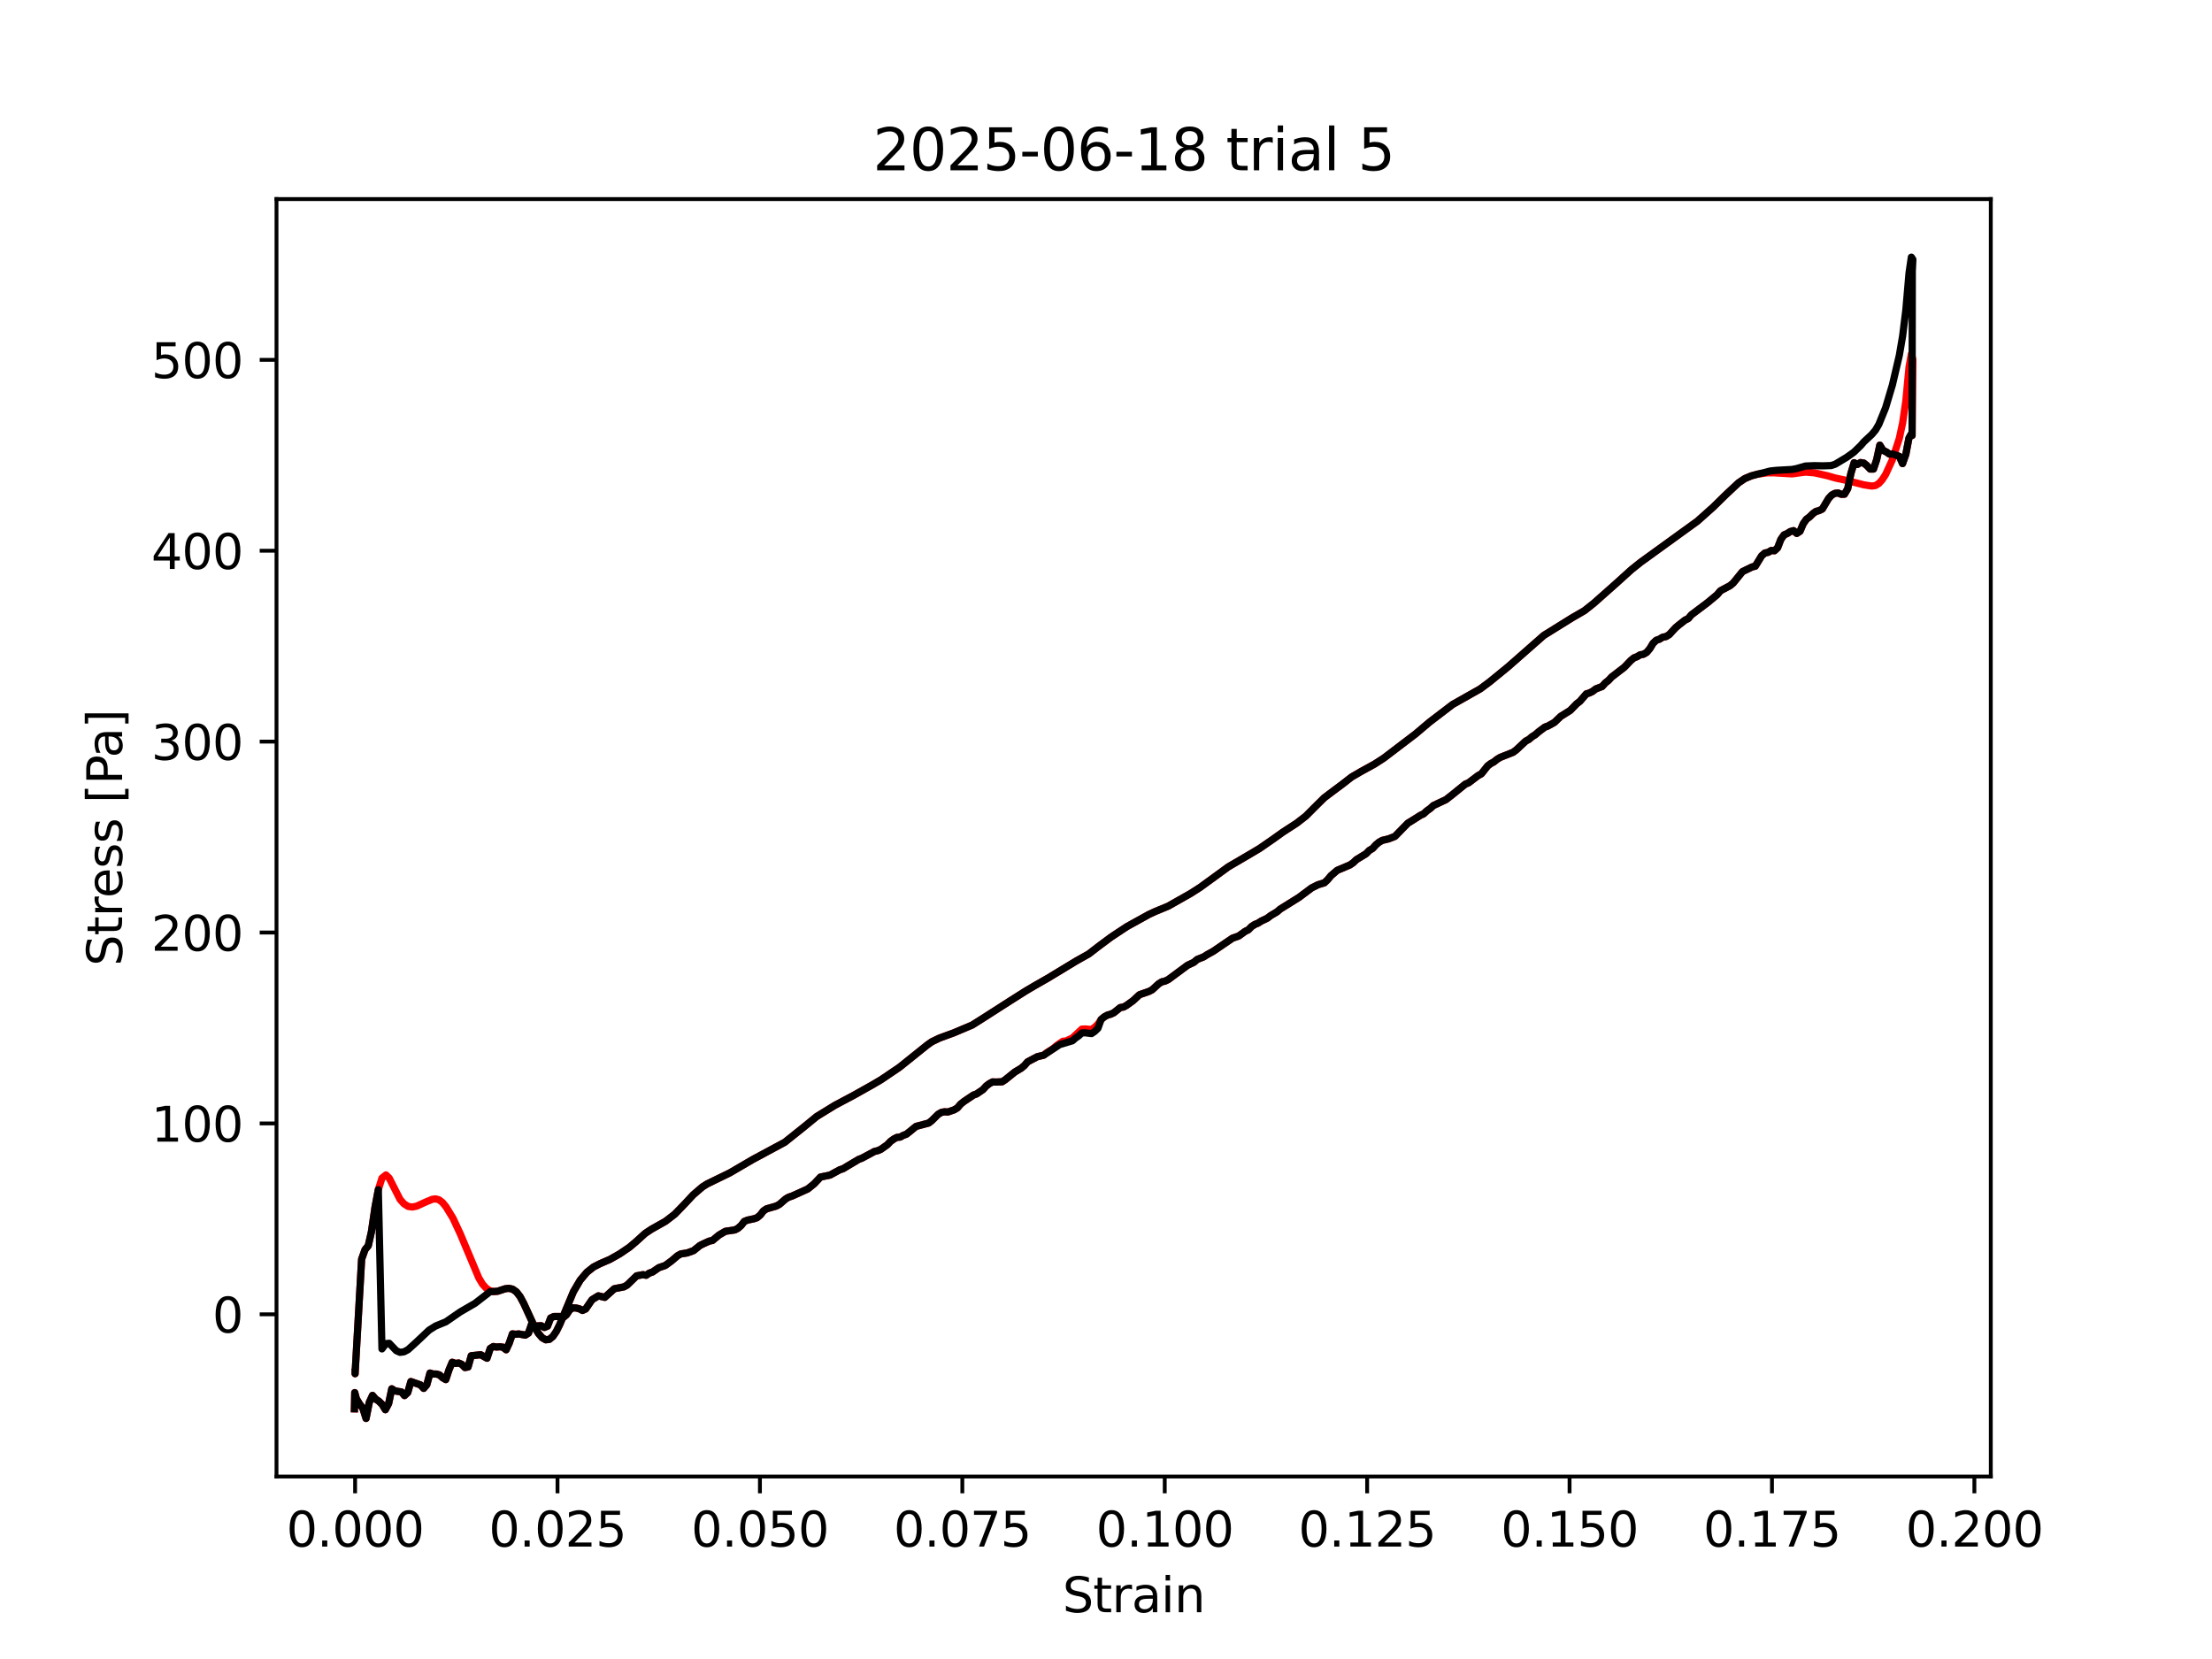 <?xml version="1.0" encoding="utf-8" standalone="no"?>
<!DOCTYPE svg PUBLIC "-//W3C//DTD SVG 1.1//EN"
  "http://www.w3.org/Graphics/SVG/1.1/DTD/svg11.dtd">
<svg xmlns:xlink="http://www.w3.org/1999/xlink" width="460.8pt" height="345.6pt" viewBox="0 0 460.8 345.6" xmlns="http://www.w3.org/2000/svg" version="1.1">
 <defs>
  <style type="text/css">*{stroke-linejoin: round; stroke-linecap: butt}</style>
 </defs>
 <g id="figure_1">
  <g id="patch_1">
   <path d="M 0 345.6 
L 460.8 345.6 
L 460.8 0 
L 0 0 
z
" style="fill: #ffffff"/>
  </g>
  <g id="axes_1">
   <g id="patch_2">
    <path d="M 57.6 307.584 
L 414.72 307.584 
L 414.72 41.472 
L 57.6 41.472 
z
" style="fill: #ffffff"/>
   </g>
   <g id="matplotlib.axis_1">
    <g id="xtick_1">
     <g id="line2d_1">
      <defs>
       <path id="m1e3be30854" d="M 0 0 
L 0 3.5 
" style="stroke: #000000; stroke-width: 0.8"/>
      </defs>
      <g>
       <use xlink:href="#m1e3be30854" x="73.975" y="307.584" style="stroke: #000000; stroke-width: 0.8"/>
      </g>
     </g>
     <g id="text_1">
      <!-- 0.000 -->
      <g transform="translate(59.661 322.182) scale(0.1 -0.1)">
       <defs>
        <path id="DejaVuSans-30" d="M 2034 4250 
Q 1547 4250 1301 3770 
Q 1056 3291 1056 2328 
Q 1056 1369 1301 889 
Q 1547 409 2034 409 
Q 2525 409 2770 889 
Q 3016 1369 3016 2328 
Q 3016 3291 2770 3770 
Q 2525 4250 2034 4250 
z
M 2034 4750 
Q 2819 4750 3233 4129 
Q 3647 3509 3647 2328 
Q 3647 1150 3233 529 
Q 2819 -91 2034 -91 
Q 1250 -91 836 529 
Q 422 1150 422 2328 
Q 422 3509 836 4129 
Q 1250 4750 2034 4750 
z
" transform="scale(0.016)"/>
        <path id="DejaVuSans-2e" d="M 684 794 
L 1344 794 
L 1344 0 
L 684 0 
L 684 794 
z
" transform="scale(0.016)"/>
       </defs>
       <use xlink:href="#DejaVuSans-30"/>
       <use xlink:href="#DejaVuSans-2e" transform="translate(63.623 0)"/>
       <use xlink:href="#DejaVuSans-30" transform="translate(95.41 0)"/>
       <use xlink:href="#DejaVuSans-30" transform="translate(159.033 0)"/>
       <use xlink:href="#DejaVuSans-30" transform="translate(222.656 0)"/>
      </g>
     </g>
    </g>
    <g id="xtick_2">
     <g id="line2d_2">
      <g>
       <use xlink:href="#m1e3be30854" x="116.14" y="307.584" style="stroke: #000000; stroke-width: 0.8"/>
      </g>
     </g>
     <g id="text_2">
      <!-- 0.025 -->
      <g transform="translate(101.826 322.182) scale(0.1 -0.1)">
       <defs>
        <path id="DejaVuSans-32" d="M 1228 531 
L 3431 531 
L 3431 0 
L 469 0 
L 469 531 
Q 828 903 1448 1529 
Q 2069 2156 2228 2338 
Q 2531 2678 2651 2914 
Q 2772 3150 2772 3378 
Q 2772 3750 2511 3984 
Q 2250 4219 1831 4219 
Q 1534 4219 1204 4116 
Q 875 4013 500 3803 
L 500 4441 
Q 881 4594 1212 4672 
Q 1544 4750 1819 4750 
Q 2544 4750 2975 4387 
Q 3406 4025 3406 3419 
Q 3406 3131 3298 2873 
Q 3191 2616 2906 2266 
Q 2828 2175 2409 1742 
Q 1991 1309 1228 531 
z
" transform="scale(0.016)"/>
        <path id="DejaVuSans-35" d="M 691 4666 
L 3169 4666 
L 3169 4134 
L 1269 4134 
L 1269 2991 
Q 1406 3038 1543 3061 
Q 1681 3084 1819 3084 
Q 2600 3084 3056 2656 
Q 3513 2228 3513 1497 
Q 3513 744 3044 326 
Q 2575 -91 1722 -91 
Q 1428 -91 1123 -41 
Q 819 9 494 109 
L 494 744 
Q 775 591 1075 516 
Q 1375 441 1709 441 
Q 2250 441 2565 725 
Q 2881 1009 2881 1497 
Q 2881 1984 2565 2268 
Q 2250 2553 1709 2553 
Q 1456 2553 1204 2497 
Q 953 2441 691 2322 
L 691 4666 
z
" transform="scale(0.016)"/>
       </defs>
       <use xlink:href="#DejaVuSans-30"/>
       <use xlink:href="#DejaVuSans-2e" transform="translate(63.623 0)"/>
       <use xlink:href="#DejaVuSans-30" transform="translate(95.41 0)"/>
       <use xlink:href="#DejaVuSans-32" transform="translate(159.033 0)"/>
       <use xlink:href="#DejaVuSans-35" transform="translate(222.656 0)"/>
      </g>
     </g>
    </g>
    <g id="xtick_3">
     <g id="line2d_3">
      <g>
       <use xlink:href="#m1e3be30854" x="158.306" y="307.584" style="stroke: #000000; stroke-width: 0.8"/>
      </g>
     </g>
     <g id="text_3">
      <!-- 0.050 -->
      <g transform="translate(143.992 322.182) scale(0.1 -0.1)">
       <use xlink:href="#DejaVuSans-30"/>
       <use xlink:href="#DejaVuSans-2e" transform="translate(63.623 0)"/>
       <use xlink:href="#DejaVuSans-30" transform="translate(95.41 0)"/>
       <use xlink:href="#DejaVuSans-35" transform="translate(159.033 0)"/>
       <use xlink:href="#DejaVuSans-30" transform="translate(222.656 0)"/>
      </g>
     </g>
    </g>
    <g id="xtick_4">
     <g id="line2d_4">
      <g>
       <use xlink:href="#m1e3be30854" x="200.471" y="307.584" style="stroke: #000000; stroke-width: 0.8"/>
      </g>
     </g>
     <g id="text_4">
      <!-- 0.075 -->
      <g transform="translate(186.157 322.182) scale(0.1 -0.1)">
       <defs>
        <path id="DejaVuSans-37" d="M 525 4666 
L 3525 4666 
L 3525 4397 
L 1831 0 
L 1172 0 
L 2766 4134 
L 525 4134 
L 525 4666 
z
" transform="scale(0.016)"/>
       </defs>
       <use xlink:href="#DejaVuSans-30"/>
       <use xlink:href="#DejaVuSans-2e" transform="translate(63.623 0)"/>
       <use xlink:href="#DejaVuSans-30" transform="translate(95.41 0)"/>
       <use xlink:href="#DejaVuSans-37" transform="translate(159.033 0)"/>
       <use xlink:href="#DejaVuSans-35" transform="translate(222.656 0)"/>
      </g>
     </g>
    </g>
    <g id="xtick_5">
     <g id="line2d_5">
      <g>
       <use xlink:href="#m1e3be30854" x="242.637" y="307.584" style="stroke: #000000; stroke-width: 0.8"/>
      </g>
     </g>
     <g id="text_5">
      <!-- 0.100 -->
      <g transform="translate(228.323 322.182) scale(0.1 -0.1)">
       <defs>
        <path id="DejaVuSans-31" d="M 794 531 
L 1825 531 
L 1825 4091 
L 703 3866 
L 703 4441 
L 1819 4666 
L 2450 4666 
L 2450 531 
L 3481 531 
L 3481 0 
L 794 0 
L 794 531 
z
" transform="scale(0.016)"/>
       </defs>
       <use xlink:href="#DejaVuSans-30"/>
       <use xlink:href="#DejaVuSans-2e" transform="translate(63.623 0)"/>
       <use xlink:href="#DejaVuSans-31" transform="translate(95.41 0)"/>
       <use xlink:href="#DejaVuSans-30" transform="translate(159.033 0)"/>
       <use xlink:href="#DejaVuSans-30" transform="translate(222.656 0)"/>
      </g>
     </g>
    </g>
    <g id="xtick_6">
     <g id="line2d_6">
      <g>
       <use xlink:href="#m1e3be30854" x="284.802" y="307.584" style="stroke: #000000; stroke-width: 0.8"/>
      </g>
     </g>
     <g id="text_6">
      <!-- 0.125 -->
      <g transform="translate(270.488 322.182) scale(0.1 -0.1)">
       <use xlink:href="#DejaVuSans-30"/>
       <use xlink:href="#DejaVuSans-2e" transform="translate(63.623 0)"/>
       <use xlink:href="#DejaVuSans-31" transform="translate(95.41 0)"/>
       <use xlink:href="#DejaVuSans-32" transform="translate(159.033 0)"/>
       <use xlink:href="#DejaVuSans-35" transform="translate(222.656 0)"/>
      </g>
     </g>
    </g>
    <g id="xtick_7">
     <g id="line2d_7">
      <g>
       <use xlink:href="#m1e3be30854" x="326.968" y="307.584" style="stroke: #000000; stroke-width: 0.8"/>
      </g>
     </g>
     <g id="text_7">
      <!-- 0.150 -->
      <g transform="translate(312.654 322.182) scale(0.1 -0.1)">
       <use xlink:href="#DejaVuSans-30"/>
       <use xlink:href="#DejaVuSans-2e" transform="translate(63.623 0)"/>
       <use xlink:href="#DejaVuSans-31" transform="translate(95.41 0)"/>
       <use xlink:href="#DejaVuSans-35" transform="translate(159.033 0)"/>
       <use xlink:href="#DejaVuSans-30" transform="translate(222.656 0)"/>
      </g>
     </g>
    </g>
    <g id="xtick_8">
     <g id="line2d_8">
      <g>
       <use xlink:href="#m1e3be30854" x="369.133" y="307.584" style="stroke: #000000; stroke-width: 0.8"/>
      </g>
     </g>
     <g id="text_8">
      <!-- 0.175 -->
      <g transform="translate(354.819 322.182) scale(0.1 -0.1)">
       <use xlink:href="#DejaVuSans-30"/>
       <use xlink:href="#DejaVuSans-2e" transform="translate(63.623 0)"/>
       <use xlink:href="#DejaVuSans-31" transform="translate(95.41 0)"/>
       <use xlink:href="#DejaVuSans-37" transform="translate(159.033 0)"/>
       <use xlink:href="#DejaVuSans-35" transform="translate(222.656 0)"/>
      </g>
     </g>
    </g>
    <g id="xtick_9">
     <g id="line2d_9">
      <g>
       <use xlink:href="#m1e3be30854" x="411.299" y="307.584" style="stroke: #000000; stroke-width: 0.8"/>
      </g>
     </g>
     <g id="text_9">
      <!-- 0.200 -->
      <g transform="translate(396.985 322.182) scale(0.1 -0.1)">
       <use xlink:href="#DejaVuSans-30"/>
       <use xlink:href="#DejaVuSans-2e" transform="translate(63.623 0)"/>
       <use xlink:href="#DejaVuSans-32" transform="translate(95.41 0)"/>
       <use xlink:href="#DejaVuSans-30" transform="translate(159.033 0)"/>
       <use xlink:href="#DejaVuSans-30" transform="translate(222.656 0)"/>
      </g>
     </g>
    </g>
    <g id="text_10">
     <!-- Strain -->
     <g transform="translate(221.348 335.861) scale(0.1 -0.1)">
      <defs>
       <path id="DejaVuSans-53" d="M 3425 4513 
L 3425 3897 
Q 3066 4069 2747 4153 
Q 2428 4238 2131 4238 
Q 1616 4238 1336 4038 
Q 1056 3838 1056 3469 
Q 1056 3159 1242 3001 
Q 1428 2844 1947 2747 
L 2328 2669 
Q 3034 2534 3370 2195 
Q 3706 1856 3706 1288 
Q 3706 609 3251 259 
Q 2797 -91 1919 -91 
Q 1588 -91 1214 -16 
Q 841 59 441 206 
L 441 856 
Q 825 641 1194 531 
Q 1563 422 1919 422 
Q 2459 422 2753 634 
Q 3047 847 3047 1241 
Q 3047 1584 2836 1778 
Q 2625 1972 2144 2069 
L 1759 2144 
Q 1053 2284 737 2584 
Q 422 2884 422 3419 
Q 422 4038 858 4394 
Q 1294 4750 2059 4750 
Q 2388 4750 2728 4690 
Q 3069 4631 3425 4513 
z
" transform="scale(0.016)"/>
       <path id="DejaVuSans-74" d="M 1172 4494 
L 1172 3500 
L 2356 3500 
L 2356 3053 
L 1172 3053 
L 1172 1153 
Q 1172 725 1289 603 
Q 1406 481 1766 481 
L 2356 481 
L 2356 0 
L 1766 0 
Q 1100 0 847 248 
Q 594 497 594 1153 
L 594 3053 
L 172 3053 
L 172 3500 
L 594 3500 
L 594 4494 
L 1172 4494 
z
" transform="scale(0.016)"/>
       <path id="DejaVuSans-72" d="M 2631 2963 
Q 2534 3019 2420 3045 
Q 2306 3072 2169 3072 
Q 1681 3072 1420 2755 
Q 1159 2438 1159 1844 
L 1159 0 
L 581 0 
L 581 3500 
L 1159 3500 
L 1159 2956 
Q 1341 3275 1631 3429 
Q 1922 3584 2338 3584 
Q 2397 3584 2469 3576 
Q 2541 3569 2628 3553 
L 2631 2963 
z
" transform="scale(0.016)"/>
       <path id="DejaVuSans-61" d="M 2194 1759 
Q 1497 1759 1228 1600 
Q 959 1441 959 1056 
Q 959 750 1161 570 
Q 1363 391 1709 391 
Q 2188 391 2477 730 
Q 2766 1069 2766 1631 
L 2766 1759 
L 2194 1759 
z
M 3341 1997 
L 3341 0 
L 2766 0 
L 2766 531 
Q 2569 213 2275 61 
Q 1981 -91 1556 -91 
Q 1019 -91 701 211 
Q 384 513 384 1019 
Q 384 1609 779 1909 
Q 1175 2209 1959 2209 
L 2766 2209 
L 2766 2266 
Q 2766 2663 2505 2880 
Q 2244 3097 1772 3097 
Q 1472 3097 1187 3025 
Q 903 2953 641 2809 
L 641 3341 
Q 956 3463 1253 3523 
Q 1550 3584 1831 3584 
Q 2591 3584 2966 3190 
Q 3341 2797 3341 1997 
z
" transform="scale(0.016)"/>
       <path id="DejaVuSans-69" d="M 603 3500 
L 1178 3500 
L 1178 0 
L 603 0 
L 603 3500 
z
M 603 4863 
L 1178 4863 
L 1178 4134 
L 603 4134 
L 603 4863 
z
" transform="scale(0.016)"/>
       <path id="DejaVuSans-6e" d="M 3513 2113 
L 3513 0 
L 2938 0 
L 2938 2094 
Q 2938 2591 2744 2837 
Q 2550 3084 2163 3084 
Q 1697 3084 1428 2787 
Q 1159 2491 1159 1978 
L 1159 0 
L 581 0 
L 581 3500 
L 1159 3500 
L 1159 2956 
Q 1366 3272 1645 3428 
Q 1925 3584 2291 3584 
Q 2894 3584 3203 3211 
Q 3513 2838 3513 2113 
z
" transform="scale(0.016)"/>
      </defs>
      <use xlink:href="#DejaVuSans-53"/>
      <use xlink:href="#DejaVuSans-74" transform="translate(63.477 0)"/>
      <use xlink:href="#DejaVuSans-72" transform="translate(102.686 0)"/>
      <use xlink:href="#DejaVuSans-61" transform="translate(143.799 0)"/>
      <use xlink:href="#DejaVuSans-69" transform="translate(205.078 0)"/>
      <use xlink:href="#DejaVuSans-6e" transform="translate(232.861 0)"/>
     </g>
    </g>
   </g>
   <g id="matplotlib.axis_2">
    <g id="ytick_1">
     <g id="line2d_10">
      <defs>
       <path id="m4f7e9da354" d="M 0 0 
L -3.5 0 
" style="stroke: #000000; stroke-width: 0.8"/>
      </defs>
      <g>
       <use xlink:href="#m4f7e9da354" x="57.6" y="273.792" style="stroke: #000000; stroke-width: 0.8"/>
      </g>
     </g>
     <g id="text_11">
      <!-- 0 -->
      <g transform="translate(44.237 277.592) scale(0.1 -0.1)">
       <use xlink:href="#DejaVuSans-30"/>
      </g>
     </g>
    </g>
    <g id="ytick_2">
     <g id="line2d_11">
      <g>
       <use xlink:href="#m4f7e9da354" x="57.6" y="234.026" style="stroke: #000000; stroke-width: 0.8"/>
      </g>
     </g>
     <g id="text_12">
      <!-- 100 -->
      <g transform="translate(31.512 237.825) scale(0.1 -0.1)">
       <use xlink:href="#DejaVuSans-31"/>
       <use xlink:href="#DejaVuSans-30" transform="translate(63.623 0)"/>
       <use xlink:href="#DejaVuSans-30" transform="translate(127.246 0)"/>
      </g>
     </g>
    </g>
    <g id="ytick_3">
     <g id="line2d_12">
      <g>
       <use xlink:href="#m4f7e9da354" x="57.6" y="194.26" style="stroke: #000000; stroke-width: 0.8"/>
      </g>
     </g>
     <g id="text_13">
      <!-- 200 -->
      <g transform="translate(31.512 198.059) scale(0.1 -0.1)">
       <use xlink:href="#DejaVuSans-32"/>
       <use xlink:href="#DejaVuSans-30" transform="translate(63.623 0)"/>
       <use xlink:href="#DejaVuSans-30" transform="translate(127.246 0)"/>
      </g>
     </g>
    </g>
    <g id="ytick_4">
     <g id="line2d_13">
      <g>
       <use xlink:href="#m4f7e9da354" x="57.6" y="154.494" style="stroke: #000000; stroke-width: 0.8"/>
      </g>
     </g>
     <g id="text_14">
      <!-- 300 -->
      <g transform="translate(31.512 158.293) scale(0.1 -0.1)">
       <defs>
        <path id="DejaVuSans-33" d="M 2597 2516 
Q 3050 2419 3304 2112 
Q 3559 1806 3559 1356 
Q 3559 666 3084 287 
Q 2609 -91 1734 -91 
Q 1441 -91 1130 -33 
Q 819 25 488 141 
L 488 750 
Q 750 597 1062 519 
Q 1375 441 1716 441 
Q 2309 441 2620 675 
Q 2931 909 2931 1356 
Q 2931 1769 2642 2001 
Q 2353 2234 1838 2234 
L 1294 2234 
L 1294 2753 
L 1863 2753 
Q 2328 2753 2575 2939 
Q 2822 3125 2822 3475 
Q 2822 3834 2567 4026 
Q 2313 4219 1838 4219 
Q 1578 4219 1281 4162 
Q 984 4106 628 3988 
L 628 4550 
Q 988 4650 1302 4700 
Q 1616 4750 1894 4750 
Q 2613 4750 3031 4423 
Q 3450 4097 3450 3541 
Q 3450 3153 3228 2886 
Q 3006 2619 2597 2516 
z
" transform="scale(0.016)"/>
       </defs>
       <use xlink:href="#DejaVuSans-33"/>
       <use xlink:href="#DejaVuSans-30" transform="translate(63.623 0)"/>
       <use xlink:href="#DejaVuSans-30" transform="translate(127.246 0)"/>
      </g>
     </g>
    </g>
    <g id="ytick_5">
     <g id="line2d_14">
      <g>
       <use xlink:href="#m4f7e9da354" x="57.6" y="114.727" style="stroke: #000000; stroke-width: 0.8"/>
      </g>
     </g>
     <g id="text_15">
      <!-- 400 -->
      <g transform="translate(31.512 118.527) scale(0.1 -0.1)">
       <defs>
        <path id="DejaVuSans-34" d="M 2419 4116 
L 825 1625 
L 2419 1625 
L 2419 4116 
z
M 2253 4666 
L 3047 4666 
L 3047 1625 
L 3713 1625 
L 3713 1100 
L 3047 1100 
L 3047 0 
L 2419 0 
L 2419 1100 
L 313 1100 
L 313 1709 
L 2253 4666 
z
" transform="scale(0.016)"/>
       </defs>
       <use xlink:href="#DejaVuSans-34"/>
       <use xlink:href="#DejaVuSans-30" transform="translate(63.623 0)"/>
       <use xlink:href="#DejaVuSans-30" transform="translate(127.246 0)"/>
      </g>
     </g>
    </g>
    <g id="ytick_6">
     <g id="line2d_15">
      <g>
       <use xlink:href="#m4f7e9da354" x="57.6" y="74.961" style="stroke: #000000; stroke-width: 0.8"/>
      </g>
     </g>
     <g id="text_16">
      <!-- 500 -->
      <g transform="translate(31.512 78.76) scale(0.1 -0.1)">
       <use xlink:href="#DejaVuSans-35"/>
       <use xlink:href="#DejaVuSans-30" transform="translate(63.623 0)"/>
       <use xlink:href="#DejaVuSans-30" transform="translate(127.246 0)"/>
      </g>
     </g>
    </g>
    <g id="text_17">
     <!-- Stress [Pa] -->
     <g transform="translate(25.433 201.236) rotate(-90) scale(0.1 -0.1)">
      <defs>
       <path id="DejaVuSans-65" d="M 3597 1894 
L 3597 1613 
L 953 1613 
Q 991 1019 1311 708 
Q 1631 397 2203 397 
Q 2534 397 2845 478 
Q 3156 559 3463 722 
L 3463 178 
Q 3153 47 2828 -22 
Q 2503 -91 2169 -91 
Q 1331 -91 842 396 
Q 353 884 353 1716 
Q 353 2575 817 3079 
Q 1281 3584 2069 3584 
Q 2775 3584 3186 3129 
Q 3597 2675 3597 1894 
z
M 3022 2063 
Q 3016 2534 2758 2815 
Q 2500 3097 2075 3097 
Q 1594 3097 1305 2825 
Q 1016 2553 972 2059 
L 3022 2063 
z
" transform="scale(0.016)"/>
       <path id="DejaVuSans-73" d="M 2834 3397 
L 2834 2853 
Q 2591 2978 2328 3040 
Q 2066 3103 1784 3103 
Q 1356 3103 1142 2972 
Q 928 2841 928 2578 
Q 928 2378 1081 2264 
Q 1234 2150 1697 2047 
L 1894 2003 
Q 2506 1872 2764 1633 
Q 3022 1394 3022 966 
Q 3022 478 2636 193 
Q 2250 -91 1575 -91 
Q 1294 -91 989 -36 
Q 684 19 347 128 
L 347 722 
Q 666 556 975 473 
Q 1284 391 1588 391 
Q 1994 391 2212 530 
Q 2431 669 2431 922 
Q 2431 1156 2273 1281 
Q 2116 1406 1581 1522 
L 1381 1569 
Q 847 1681 609 1914 
Q 372 2147 372 2553 
Q 372 3047 722 3315 
Q 1072 3584 1716 3584 
Q 2034 3584 2315 3537 
Q 2597 3491 2834 3397 
z
" transform="scale(0.016)"/>
       <path id="DejaVuSans-20" transform="scale(0.016)"/>
       <path id="DejaVuSans-5b" d="M 550 4863 
L 1875 4863 
L 1875 4416 
L 1125 4416 
L 1125 -397 
L 1875 -397 
L 1875 -844 
L 550 -844 
L 550 4863 
z
" transform="scale(0.016)"/>
       <path id="DejaVuSans-50" d="M 1259 4147 
L 1259 2394 
L 2053 2394 
Q 2494 2394 2734 2622 
Q 2975 2850 2975 3272 
Q 2975 3691 2734 3919 
Q 2494 4147 2053 4147 
L 1259 4147 
z
M 628 4666 
L 2053 4666 
Q 2838 4666 3239 4311 
Q 3641 3956 3641 3272 
Q 3641 2581 3239 2228 
Q 2838 1875 2053 1875 
L 1259 1875 
L 1259 0 
L 628 0 
L 628 4666 
z
" transform="scale(0.016)"/>
       <path id="DejaVuSans-5d" d="M 1947 4863 
L 1947 -844 
L 622 -844 
L 622 -397 
L 1369 -397 
L 1369 4416 
L 622 4416 
L 622 4863 
L 1947 4863 
z
" transform="scale(0.016)"/>
      </defs>
      <use xlink:href="#DejaVuSans-53"/>
      <use xlink:href="#DejaVuSans-74" transform="translate(63.477 0)"/>
      <use xlink:href="#DejaVuSans-72" transform="translate(102.686 0)"/>
      <use xlink:href="#DejaVuSans-65" transform="translate(141.549 0)"/>
      <use xlink:href="#DejaVuSans-73" transform="translate(203.072 0)"/>
      <use xlink:href="#DejaVuSans-73" transform="translate(255.172 0)"/>
      <use xlink:href="#DejaVuSans-20" transform="translate(307.271 0)"/>
      <use xlink:href="#DejaVuSans-5b" transform="translate(339.059 0)"/>
      <use xlink:href="#DejaVuSans-50" transform="translate(378.072 0)"/>
      <use xlink:href="#DejaVuSans-61" transform="translate(433.875 0)"/>
      <use xlink:href="#DejaVuSans-5d" transform="translate(495.154 0)"/>
     </g>
    </g>
   </g>
   <g id="line2d_16">
    <path d="M 73.975 285.855 
L 73.976 286.166 
L 73.976 285.615 
L 73.975 286.056 
L 75.333 262.311 
L 76.04 260.329 
L 76.716 259.508 
L 77.375 256.593 
L 78.127 251.457 
L 78.81 247.822 
L 79.568 245.424 
L 80.404 244.76 
L 81.081 245.413 
L 83.34 249.863 
L 84.164 250.783 
L 85.015 251.322 
L 85.9 251.444 
L 86.813 251.259 
L 88.729 250.384 
L 90.069 249.827 
L 90.758 249.746 
L 91.459 249.94 
L 92.17 250.488 
L 92.892 251.363 
L 94.367 253.773 
L 95.878 257.018 
L 99.748 266.228 
L 100.53 267.525 
L 101.312 268.391 
L 102.096 268.885 
L 102.878 269.073 
L 103.66 268.994 
L 105.224 268.476 
L 106.004 268.38 
L 106.786 268.561 
L 107.566 269.107 
L 108.346 270.105 
L 109.126 271.57 
L 111.441 276.604 
L 112.201 277.828 
L 112.955 278.689 
L 113.704 279.103 
L 114.444 279.008 
L 115.178 278.404 
L 115.905 277.338 
L 116.626 275.87 
L 119.464 269.068 
L 120.864 266.685 
L 122.256 265.036 
L 123.638 263.941 
L 125.014 263.239 
L 127.06 262.354 
L 129.09 261.204 
L 131.099 259.841 
L 132.429 258.724 
L 134.409 256.93 
L 135.72 256.061 
L 138.644 254.418 
L 140.576 252.929 
L 142.496 250.949 
L 144.412 248.897 
L 146.323 247.256 
L 147.279 246.65 
L 152.05 244.322 
L 156.817 241.538 
L 163.479 237.957 
L 167.28 234.923 
L 170.132 232.591 
L 173.947 230.244 
L 177.77 228.214 
L 181.597 226.07 
L 183.513 224.946 
L 187.349 222.356 
L 193.134 217.713 
L 194.102 217.024 
L 195.722 216.244 
L 198.644 215.178 
L 202.549 213.527 
L 205.155 211.877 
L 210.381 208.528 
L 213.657 206.452 
L 215.627 205.29 
L 218.256 203.79 
L 224.177 200.202 
L 226.81 198.725 
L 228.788 197.198 
L 231.427 195.233 
L 234.733 193.043 
L 239.373 190.478 
L 240.7 189.863 
L 243.352 188.772 
L 247.981 186.152 
L 249.957 184.893 
L 252.588 182.982 
L 255.864 180.593 
L 259.784 178.297 
L 262.383 176.757 
L 265.295 174.745 
L 267.227 173.359 
L 270.114 171.489 
L 272.03 170.004 
L 273.94 168.087 
L 275.848 166.203 
L 277.755 164.764 
L 279.661 163.346 
L 281.567 161.861 
L 283.474 160.751 
L 286.337 159.177 
L 288.243 157.95 
L 294.916 152.868 
L 297.785 150.439 
L 302.59 146.767 
L 308.38 143.496 
L 310.312 142.054 
L 314.179 138.893 
L 321.614 132.36 
L 327.47 128.721 
L 330.077 127.207 
L 332.029 125.657 
L 336.581 121.621 
L 339.839 118.676 
L 341.799 117.111 
L 353.61 108.566 
L 356.896 105.631 
L 359.527 103.051 
L 362.164 100.582 
L 363.486 99.692 
L 364.811 99.136 
L 366.133 98.778 
L 368.111 98.506 
L 369.425 98.492 
L 373.308 98.719 
L 375.204 98.463 
L 376.137 98.35 
L 377.972 98.496 
L 380.624 99.088 
L 382.317 99.573 
L 384.716 100.087 
L 388.285 101.002 
L 389.936 101.254 
L 390.69 101.153 
L 391.397 100.713 
L 392.054 99.997 
L 392.81 98.841 
L 394.227 95.745 
L 395.664 91.315 
L 396.351 88.11 
L 397.021 83.488 
L 397.683 76.479 
L 398.17 73.752 
L 398.487 74.898 
L 398.323 90.732 
L 398.322 90.118 
L 397.667 91.256 
L 397.016 94.654 
L 396.334 96.575 
L 395.678 95.084 
L 394.319 94.572 
L 393.62 94.605 
L 392.965 94.152 
L 392.263 93.805 
L 391.6 92.731 
L 390.943 95.758 
L 390.286 97.708 
L 389.601 97.72 
L 388.952 97.025 
L 388.269 96.471 
L 387.581 96.356 
L 386.912 96.757 
L 386.248 96.391 
L 385.58 98.606 
L 384.907 101.819 
L 384.235 102.953 
L 383.581 102.975 
L 382.921 102.704 
L 382.256 102.765 
L 381.576 103.133 
L 380.926 103.837 
L 379.615 106.039 
L 378.943 106.371 
L 378.292 106.538 
L 377.642 107.013 
L 376.965 107.685 
L 376.302 108.172 
L 375.647 109.105 
L 374.979 110.674 
L 374.303 111.119 
L 373.631 110.544 
L 372.961 110.731 
L 372.31 111.147 
L 371.654 111.42 
L 370.975 112.385 
L 370.314 114.109 
L 369.655 114.731 
L 368.998 114.672 
L 368.329 115.07 
L 367.663 115.202 
L 366.986 115.778 
L 365.656 117.952 
L 364.995 118.105 
L 362.993 119.076 
L 361.031 121.486 
L 360.372 122.021 
L 358.391 123.072 
L 357.718 123.884 
L 355.708 125.55 
L 352.339 128.088 
L 351.689 128.867 
L 351.032 129.176 
L 349.722 130.205 
L 349.072 130.743 
L 347.731 132.203 
L 347.056 132.615 
L 346.376 132.737 
L 345.697 133.15 
L 345.024 133.385 
L 344.359 134.014 
L 343.698 135.11 
L 343.029 135.908 
L 342.348 136.302 
L 341.691 136.404 
L 341.035 136.798 
L 340.385 137.045 
L 339.709 137.606 
L 338.379 138.999 
L 335.752 141.017 
L 335.071 141.751 
L 334.393 142.28 
L 333.744 143.014 
L 332.438 143.513 
L 331.782 144.015 
L 331.121 144.35 
L 330.461 144.545 
L 329.117 146.099 
L 328.455 146.602 
L 327.119 147.983 
L 325.805 148.811 
L 325.151 149.21 
L 323.809 150.492 
L 322.484 151.232 
L 321.83 151.47 
L 320.506 152.46 
L 319.834 153.049 
L 319.158 153.468 
L 318.505 154.028 
L 317.848 154.372 
L 315.888 156.203 
L 315.211 156.715 
L 312.525 157.778 
L 311.847 158.192 
L 311.198 158.718 
L 310.547 159.069 
L 309.898 159.561 
L 308.594 161.206 
L 307.937 161.554 
L 305.927 163.077 
L 305.249 163.353 
L 302.555 165.54 
L 301.232 166.573 
L 298.591 167.815 
L 297.919 168.437 
L 297.25 168.904 
L 296.574 169.535 
L 295.922 169.832 
L 293.949 171.08 
L 293.297 171.466 
L 291.947 172.846 
L 290.59 174.238 
L 289.272 174.752 
L 287.967 175.062 
L 287.288 175.437 
L 286.612 176.002 
L 285.936 176.753 
L 285.257 177.153 
L 284.579 177.844 
L 282.559 179.083 
L 281.882 179.724 
L 281.202 180.196 
L 278.57 181.304 
L 277.244 182.441 
L 276.574 183.262 
L 275.894 183.903 
L 274.567 184.306 
L 273.25 184.966 
L 270.621 186.931 
L 266.674 189.392 
L 266.021 189.956 
L 264.688 190.75 
L 264.009 191.274 
L 262.706 191.896 
L 262.053 192.317 
L 261.403 192.578 
L 260.729 193.008 
L 260.062 193.695 
L 259.391 194.019 
L 258.038 194.994 
L 256.737 195.447 
L 252.737 198.172 
L 251.421 198.902 
L 250.743 199.336 
L 249.391 199.874 
L 248.715 200.459 
L 247.385 201.091 
L 243.379 204.057 
L 242.7 204.383 
L 242.027 204.536 
L 241.362 204.95 
L 240.019 206.188 
L 239.359 206.53 
L 237.377 207.216 
L 236.033 208.463 
L 234.707 209.419 
L 234.058 209.79 
L 233.382 209.889 
L 232.031 210.975 
L 231.375 211.279 
L 230.715 211.46 
L 230.057 211.816 
L 229.382 212.377 
L 228.716 213.355 
L 228.044 214.001 
L 227.387 214.474 
L 226.052 214.347 
L 225.373 214.384 
L 223.407 216.221 
L 222.072 216.846 
L 221.407 216.915 
L 220.069 217.839 
L 219.398 218.439 
L 218.053 219.28 
L 217.404 219.82 
L 216.091 220.132 
L 214.071 221.198 
L 213.401 221.973 
L 212.725 222.534 
L 211.413 223.318 
L 209.401 224.939 
L 208.752 225.356 
L 207.436 225.411 
L 206.783 225.379 
L 206.107 225.735 
L 205.439 226.238 
L 204.769 226.983 
L 203.439 227.888 
L 202.779 228.127 
L 200.779 229.475 
L 200.112 230.011 
L 199.444 230.797 
L 198.765 231.204 
L 197.452 231.654 
L 196.791 231.604 
L 196.135 231.721 
L 195.456 232.111 
L 194.11 233.443 
L 193.459 233.951 
L 190.828 234.65 
L 189.491 235.748 
L 188.814 236.282 
L 188.164 236.516 
L 187.51 236.882 
L 186.86 236.934 
L 186.184 237.285 
L 185.513 237.776 
L 184.843 238.472 
L 183.488 239.431 
L 182.836 239.71 
L 182.184 239.861 
L 179.534 241.281 
L 178.874 241.524 
L 175.6 243.476 
L 174.928 243.691 
L 172.92 244.79 
L 170.93 245.199 
L 169.603 246.609 
L 168.271 247.685 
L 164.972 249.175 
L 164.319 249.386 
L 163.669 249.76 
L 162.359 250.896 
L 161.688 251.252 
L 159.682 251.823 
L 159.027 252.268 
L 158.378 253.11 
L 157.71 253.668 
L 157.052 253.891 
L 155.732 254.171 
L 155.057 254.446 
L 154.395 255.292 
L 153.727 255.88 
L 153.078 256.217 
L 151.106 256.502 
L 149.768 257.294 
L 148.417 258.416 
L 147.765 258.543 
L 146.458 259.135 
L 145.806 259.463 
L 144.475 260.534 
L 143.154 261.011 
L 141.839 261.213 
L 141.19 261.562 
L 139.884 262.672 
L 138.575 263.627 
L 137.269 264.069 
L 135.913 264.994 
L 135.258 265.212 
L 134.6 265.666 
L 133.942 265.534 
L 132.62 265.782 
L 130.618 267.723 
L 129.96 268.08 
L 127.978 268.466 
L 125.985 270.266 
L 124.649 269.945 
L 123.334 270.749 
L 122.001 272.688 
L 121.342 272.988 
L 120.666 272.641 
L 119.994 272.478 
L 119.337 272.442 
L 118.668 272.876 
L 118.012 273.882 
L 117.36 274.439 
L 116.685 274.256 
L 115.368 274.26 
L 114.717 274.561 
L 114.061 276.255 
L 113.397 276.536 
L 112.733 276.172 
L 111.414 276.235 
L 110.752 275.774 
L 110.094 277.71 
L 109.427 278.135 
L 108.08 277.883 
L 107.417 277.955 
L 106.751 277.873 
L 106.096 279.761 
L 105.44 281.183 
L 104.759 280.64 
L 104.104 280.559 
L 103.426 280.611 
L 102.77 280.508 
L 102.121 280.914 
L 101.45 282.945 
L 100.135 282.215 
L 98.167 282.427 
L 97.507 284.771 
L 96.857 284.887 
L 96.202 284.215 
L 95.543 283.94 
L 94.87 284.033 
L 94.203 283.788 
L 93.54 285.343 
L 92.865 287.392 
L 92.206 287.013 
L 91.548 286.418 
L 90.893 286.237 
L 90.226 286.241 
L 89.574 286.032 
L 88.914 288.465 
L 88.263 289.227 
L 87.584 288.496 
L 85.591 287.805 
L 84.939 290.099 
L 84.268 290.729 
L 83.612 289.968 
L 82.28 289.753 
L 81.611 289.316 
L 80.961 292.385 
L 80.279 293.669 
L 79.607 292.568 
L 78.923 291.895 
L 78.256 291.456 
L 77.599 290.687 
L 76.928 292.134 
L 76.256 295.488 
L 75.577 293.348 
L 74.904 292.476 
L 74.239 291.383 
L 73.9 290.109 
L 73.833 293.488 
L 73.833 293.488 
" clip-path="url(#p273da37cc9)" style="fill: none; stroke: #ff0000; stroke-width: 1.5; stroke-linecap: square"/>
   </g>
   <g id="line2d_17">
    <path d="M 73.975 285.855 
L 73.976 286.166 
L 73.976 285.615 
L 73.975 286.056 
L 75.333 262.311 
L 76.04 260.329 
L 76.716 259.508 
L 77.375 256.593 
L 78.127 251.457 
L 78.81 247.822 
L 79.568 281.004 
L 80.404 279.892 
L 81.081 279.834 
L 82.553 281.376 
L 83.34 281.723 
L 84.164 281.605 
L 85.015 281.152 
L 86.813 279.514 
L 89.394 277.083 
L 90.758 276.229 
L 92.892 275.354 
L 95.878 273.294 
L 98.968 271.502 
L 102.096 269.082 
L 103.66 268.994 
L 105.224 268.476 
L 106.004 268.38 
L 106.786 268.561 
L 107.566 269.107 
L 108.346 270.105 
L 109.126 271.57 
L 111.441 276.604 
L 112.201 277.828 
L 112.955 278.689 
L 113.704 279.103 
L 114.444 279.008 
L 115.178 278.404 
L 115.905 277.338 
L 116.626 275.87 
L 119.464 269.068 
L 120.864 266.685 
L 122.256 265.036 
L 123.638 263.941 
L 125.014 263.239 
L 127.06 262.354 
L 129.09 261.204 
L 131.099 259.841 
L 132.429 258.724 
L 134.409 256.93 
L 135.72 256.061 
L 138.644 254.418 
L 140.576 252.929 
L 142.496 250.949 
L 144.412 248.897 
L 146.323 247.256 
L 147.279 246.65 
L 152.05 244.322 
L 156.817 241.538 
L 163.479 237.957 
L 167.28 234.923 
L 170.132 232.591 
L 173.947 230.244 
L 177.77 228.214 
L 181.597 226.07 
L 183.513 224.946 
L 187.349 222.356 
L 193.134 217.713 
L 194.102 217.024 
L 195.722 216.244 
L 198.644 215.178 
L 202.549 213.527 
L 205.155 211.877 
L 210.381 208.528 
L 213.657 206.452 
L 215.627 205.29 
L 218.256 203.79 
L 224.177 200.202 
L 226.81 198.725 
L 228.788 197.198 
L 231.427 195.233 
L 234.733 193.043 
L 239.373 190.478 
L 240.7 189.863 
L 243.352 188.772 
L 247.981 186.152 
L 249.957 184.893 
L 252.588 182.982 
L 255.864 180.593 
L 259.784 178.297 
L 262.383 176.757 
L 265.295 174.745 
L 267.227 173.359 
L 270.114 171.489 
L 272.03 170.004 
L 273.94 168.087 
L 275.848 166.203 
L 277.755 164.764 
L 279.661 163.346 
L 281.567 161.861 
L 283.474 160.751 
L 286.337 159.177 
L 288.243 157.95 
L 294.916 152.868 
L 297.785 150.439 
L 302.59 146.767 
L 308.38 143.496 
L 310.312 142.054 
L 314.179 138.893 
L 321.614 132.36 
L 327.47 128.721 
L 330.077 127.207 
L 332.029 125.657 
L 336.581 121.621 
L 339.839 118.676 
L 341.799 117.111 
L 353.61 108.566 
L 356.896 105.631 
L 359.527 103.051 
L 362.164 100.582 
L 363.486 99.692 
L 364.811 99.136 
L 366.133 98.778 
L 367.454 98.461 
L 368.77 98.115 
L 370.079 97.977 
L 373.308 97.796 
L 374.26 97.611 
L 376.137 97.078 
L 377.972 97.005 
L 379.753 97.042 
L 381.48 96.984 
L 382.317 96.699 
L 384.716 95.256 
L 386.213 94.183 
L 387.619 92.819 
L 388.285 92.046 
L 389.936 90.504 
L 390.69 89.61 
L 391.397 88.41 
L 392.81 84.928 
L 394.227 80.166 
L 395.664 74.027 
L 396.351 69.988 
L 397.021 64.585 
L 397.683 56.876 
L 398.17 53.568 
L 398.487 54.055 
L 398.39 56.078 
L 398.369 56.046 
L 398.323 90.732 
L 398.322 90.118 
L 397.667 91.256 
L 397.016 94.654 
L 396.334 96.575 
L 395.678 95.084 
L 394.319 94.572 
L 393.62 94.605 
L 392.965 94.152 
L 392.263 93.805 
L 391.6 92.731 
L 390.943 95.758 
L 390.286 97.708 
L 389.601 97.72 
L 388.952 97.025 
L 388.269 96.471 
L 387.581 96.356 
L 386.912 96.757 
L 386.248 96.391 
L 385.58 98.606 
L 384.907 101.819 
L 384.235 102.953 
L 383.581 102.975 
L 382.921 102.704 
L 382.256 102.765 
L 381.576 103.133 
L 380.926 103.837 
L 379.615 106.039 
L 378.943 106.371 
L 378.292 106.538 
L 377.642 107.013 
L 376.965 107.685 
L 376.302 108.172 
L 375.647 109.105 
L 374.979 110.674 
L 374.303 111.119 
L 373.631 110.544 
L 372.961 110.731 
L 372.31 111.147 
L 371.654 111.42 
L 370.975 112.385 
L 370.314 114.109 
L 369.655 114.731 
L 368.998 114.672 
L 368.329 115.07 
L 367.663 115.202 
L 366.986 115.778 
L 365.656 117.952 
L 364.995 118.105 
L 362.993 119.076 
L 361.031 121.486 
L 360.372 122.021 
L 358.391 123.072 
L 357.718 123.884 
L 355.708 125.55 
L 352.339 128.088 
L 351.689 128.867 
L 351.032 129.176 
L 349.722 130.205 
L 349.072 130.743 
L 347.731 132.203 
L 347.056 132.615 
L 346.376 132.737 
L 345.697 133.15 
L 345.024 133.385 
L 344.359 134.014 
L 343.698 135.11 
L 343.029 135.908 
L 342.348 136.302 
L 341.691 136.404 
L 341.035 136.798 
L 340.385 137.045 
L 339.709 137.606 
L 338.379 138.999 
L 335.752 141.017 
L 335.071 141.751 
L 334.393 142.28 
L 333.744 143.014 
L 332.438 143.513 
L 331.782 144.015 
L 331.121 144.35 
L 330.461 144.545 
L 329.117 146.099 
L 328.455 146.602 
L 327.119 147.983 
L 325.805 148.811 
L 325.151 149.21 
L 323.809 150.492 
L 322.484 151.232 
L 321.83 151.47 
L 320.506 152.46 
L 319.834 153.049 
L 319.158 153.468 
L 318.505 154.028 
L 317.848 154.372 
L 315.888 156.203 
L 315.211 156.715 
L 312.525 157.778 
L 311.847 158.192 
L 311.198 158.718 
L 310.547 159.069 
L 309.898 159.561 
L 308.594 161.206 
L 307.937 161.554 
L 305.927 163.077 
L 305.249 163.353 
L 302.555 165.54 
L 301.232 166.573 
L 298.591 167.815 
L 297.919 168.437 
L 297.25 168.904 
L 296.574 169.535 
L 295.922 169.832 
L 293.949 171.08 
L 293.297 171.466 
L 291.947 172.846 
L 290.59 174.238 
L 289.272 174.752 
L 287.967 175.062 
L 287.288 175.437 
L 286.612 176.002 
L 285.936 176.753 
L 285.257 177.153 
L 284.579 177.844 
L 282.559 179.083 
L 281.882 179.724 
L 281.202 180.196 
L 278.57 181.304 
L 277.244 182.441 
L 276.574 183.262 
L 275.894 183.903 
L 274.567 184.306 
L 273.25 184.966 
L 270.621 186.931 
L 266.674 189.392 
L 266.021 189.956 
L 264.688 190.75 
L 264.009 191.274 
L 262.706 191.896 
L 262.053 192.317 
L 261.403 192.578 
L 260.729 193.008 
L 260.062 193.695 
L 259.391 194.019 
L 258.038 194.994 
L 256.737 195.447 
L 252.737 198.172 
L 251.421 198.902 
L 250.743 199.336 
L 249.391 199.874 
L 248.715 200.459 
L 247.385 201.091 
L 243.379 204.057 
L 242.7 204.383 
L 242.027 204.536 
L 241.362 204.95 
L 240.019 206.188 
L 239.359 206.53 
L 237.377 207.216 
L 236.033 208.463 
L 234.707 209.419 
L 234.058 209.79 
L 233.382 209.889 
L 232.031 210.975 
L 231.375 211.279 
L 230.715 211.46 
L 230.057 211.816 
L 229.382 212.377 
L 228.716 214.225 
L 228.044 214.869 
L 227.387 215.315 
L 226.052 215.148 
L 225.373 215.176 
L 224.714 215.787 
L 224.065 216.232 
L 223.407 216.818 
L 220.748 217.606 
L 217.404 219.82 
L 216.091 220.132 
L 214.071 221.198 
L 213.401 221.973 
L 212.725 222.534 
L 211.413 223.318 
L 209.401 224.939 
L 208.752 225.356 
L 207.436 225.411 
L 206.783 225.379 
L 206.107 225.735 
L 205.439 226.238 
L 204.769 226.983 
L 203.439 227.888 
L 202.779 228.127 
L 200.779 229.475 
L 200.112 230.011 
L 199.444 230.797 
L 198.765 231.204 
L 197.452 231.654 
L 196.791 231.604 
L 196.135 231.721 
L 195.456 232.111 
L 194.11 233.443 
L 193.459 233.951 
L 190.828 234.65 
L 189.491 235.748 
L 188.814 236.282 
L 188.164 236.516 
L 187.51 236.882 
L 186.86 236.934 
L 186.184 237.285 
L 185.513 237.776 
L 184.843 238.472 
L 183.488 239.431 
L 182.836 239.71 
L 182.184 239.861 
L 179.534 241.281 
L 178.874 241.524 
L 175.6 243.476 
L 174.928 243.691 
L 172.92 244.79 
L 170.93 245.199 
L 169.603 246.609 
L 168.271 247.685 
L 164.972 249.175 
L 164.319 249.386 
L 163.669 249.76 
L 162.359 250.896 
L 161.688 251.252 
L 159.682 251.823 
L 159.027 252.268 
L 158.378 253.11 
L 157.71 253.668 
L 157.052 253.891 
L 155.732 254.171 
L 155.057 254.446 
L 154.395 255.292 
L 153.727 255.88 
L 153.078 256.217 
L 151.106 256.502 
L 149.768 257.294 
L 148.417 258.416 
L 147.765 258.543 
L 146.458 259.135 
L 145.806 259.463 
L 144.475 260.534 
L 143.154 261.011 
L 141.839 261.213 
L 141.19 261.562 
L 139.884 262.672 
L 138.575 263.627 
L 137.269 264.069 
L 135.913 264.994 
L 135.258 265.212 
L 134.6 265.666 
L 133.942 265.534 
L 132.62 265.782 
L 130.618 267.723 
L 129.96 268.08 
L 127.978 268.466 
L 125.985 270.266 
L 124.649 269.945 
L 123.334 270.749 
L 122.001 272.688 
L 121.342 272.988 
L 120.666 272.641 
L 119.994 272.478 
L 119.337 272.442 
L 118.668 272.876 
L 118.012 273.882 
L 117.36 274.439 
L 116.685 274.256 
L 115.368 274.26 
L 114.717 274.561 
L 114.061 276.255 
L 113.397 276.536 
L 112.733 276.172 
L 111.414 276.235 
L 110.752 275.774 
L 110.094 277.71 
L 109.427 278.135 
L 108.08 277.883 
L 107.417 277.955 
L 106.751 277.873 
L 106.096 279.761 
L 105.44 281.183 
L 104.759 280.64 
L 104.104 280.559 
L 103.426 280.611 
L 102.77 280.508 
L 102.121 280.914 
L 101.45 282.945 
L 100.135 282.215 
L 98.167 282.427 
L 97.507 284.771 
L 96.857 284.887 
L 96.202 284.215 
L 95.543 283.94 
L 94.87 284.033 
L 94.203 283.788 
L 93.54 285.343 
L 92.865 287.392 
L 92.206 287.013 
L 91.548 286.418 
L 90.893 286.237 
L 90.226 286.241 
L 89.574 286.032 
L 88.914 288.465 
L 88.263 289.227 
L 87.584 288.496 
L 85.591 287.805 
L 84.939 290.099 
L 84.268 290.729 
L 83.612 289.968 
L 82.28 289.753 
L 81.611 289.316 
L 80.961 292.385 
L 80.279 293.669 
L 79.607 292.568 
L 78.923 291.895 
L 78.256 291.456 
L 77.599 290.687 
L 76.928 292.134 
L 76.256 295.488 
L 75.577 293.348 
L 74.904 292.476 
L 74.239 291.383 
L 73.9 290.109 
L 73.833 293.488 
L 73.833 293.488 
" clip-path="url(#p273da37cc9)" style="fill: none; stroke: #000000; stroke-width: 1.5; stroke-linecap: square"/>
   </g>
   <g id="patch_3">
    <path d="M 57.6 307.584 
L 57.6 41.472 
" style="fill: none; stroke: #000000; stroke-width: 0.8; stroke-linejoin: miter; stroke-linecap: square"/>
   </g>
   <g id="patch_4">
    <path d="M 414.72 307.584 
L 414.72 41.472 
" style="fill: none; stroke: #000000; stroke-width: 0.8; stroke-linejoin: miter; stroke-linecap: square"/>
   </g>
   <g id="patch_5">
    <path d="M 57.6 307.584 
L 414.72 307.584 
" style="fill: none; stroke: #000000; stroke-width: 0.8; stroke-linejoin: miter; stroke-linecap: square"/>
   </g>
   <g id="patch_6">
    <path d="M 57.6 41.472 
L 414.72 41.472 
" style="fill: none; stroke: #000000; stroke-width: 0.8; stroke-linejoin: miter; stroke-linecap: square"/>
   </g>
   <g id="text_18">
    <!-- 2025-06-18 trial 5 -->
    <g transform="translate(181.83 35.472) scale(0.12 -0.12)">
     <defs>
      <path id="DejaVuSans-2d" d="M 313 2009 
L 1997 2009 
L 1997 1497 
L 313 1497 
L 313 2009 
z
" transform="scale(0.016)"/>
      <path id="DejaVuSans-36" d="M 2113 2584 
Q 1688 2584 1439 2293 
Q 1191 2003 1191 1497 
Q 1191 994 1439 701 
Q 1688 409 2113 409 
Q 2538 409 2786 701 
Q 3034 994 3034 1497 
Q 3034 2003 2786 2293 
Q 2538 2584 2113 2584 
z
M 3366 4563 
L 3366 3988 
Q 3128 4100 2886 4159 
Q 2644 4219 2406 4219 
Q 1781 4219 1451 3797 
Q 1122 3375 1075 2522 
Q 1259 2794 1537 2939 
Q 1816 3084 2150 3084 
Q 2853 3084 3261 2657 
Q 3669 2231 3669 1497 
Q 3669 778 3244 343 
Q 2819 -91 2113 -91 
Q 1303 -91 875 529 
Q 447 1150 447 2328 
Q 447 3434 972 4092 
Q 1497 4750 2381 4750 
Q 2619 4750 2861 4703 
Q 3103 4656 3366 4563 
z
" transform="scale(0.016)"/>
      <path id="DejaVuSans-38" d="M 2034 2216 
Q 1584 2216 1326 1975 
Q 1069 1734 1069 1313 
Q 1069 891 1326 650 
Q 1584 409 2034 409 
Q 2484 409 2743 651 
Q 3003 894 3003 1313 
Q 3003 1734 2745 1975 
Q 2488 2216 2034 2216 
z
M 1403 2484 
Q 997 2584 770 2862 
Q 544 3141 544 3541 
Q 544 4100 942 4425 
Q 1341 4750 2034 4750 
Q 2731 4750 3128 4425 
Q 3525 4100 3525 3541 
Q 3525 3141 3298 2862 
Q 3072 2584 2669 2484 
Q 3125 2378 3379 2068 
Q 3634 1759 3634 1313 
Q 3634 634 3220 271 
Q 2806 -91 2034 -91 
Q 1263 -91 848 271 
Q 434 634 434 1313 
Q 434 1759 690 2068 
Q 947 2378 1403 2484 
z
M 1172 3481 
Q 1172 3119 1398 2916 
Q 1625 2713 2034 2713 
Q 2441 2713 2670 2916 
Q 2900 3119 2900 3481 
Q 2900 3844 2670 4047 
Q 2441 4250 2034 4250 
Q 1625 4250 1398 4047 
Q 1172 3844 1172 3481 
z
" transform="scale(0.016)"/>
      <path id="DejaVuSans-6c" d="M 603 4863 
L 1178 4863 
L 1178 0 
L 603 0 
L 603 4863 
z
" transform="scale(0.016)"/>
     </defs>
     <use xlink:href="#DejaVuSans-32"/>
     <use xlink:href="#DejaVuSans-30" transform="translate(63.623 0)"/>
     <use xlink:href="#DejaVuSans-32" transform="translate(127.246 0)"/>
     <use xlink:href="#DejaVuSans-35" transform="translate(190.869 0)"/>
     <use xlink:href="#DejaVuSans-2d" transform="translate(254.492 0)"/>
     <use xlink:href="#DejaVuSans-30" transform="translate(290.576 0)"/>
     <use xlink:href="#DejaVuSans-36" transform="translate(354.199 0)"/>
     <use xlink:href="#DejaVuSans-2d" transform="translate(417.822 0)"/>
     <use xlink:href="#DejaVuSans-31" transform="translate(453.906 0)"/>
     <use xlink:href="#DejaVuSans-38" transform="translate(517.529 0)"/>
     <use xlink:href="#DejaVuSans-20" transform="translate(581.152 0)"/>
     <use xlink:href="#DejaVuSans-74" transform="translate(612.939 0)"/>
     <use xlink:href="#DejaVuSans-72" transform="translate(652.148 0)"/>
     <use xlink:href="#DejaVuSans-69" transform="translate(693.262 0)"/>
     <use xlink:href="#DejaVuSans-61" transform="translate(721.045 0)"/>
     <use xlink:href="#DejaVuSans-6c" transform="translate(782.324 0)"/>
     <use xlink:href="#DejaVuSans-20" transform="translate(810.107 0)"/>
     <use xlink:href="#DejaVuSans-35" transform="translate(841.895 0)"/>
    </g>
   </g>
  </g>
 </g>
 <defs>
  <clipPath id="p273da37cc9">
   <rect x="57.6" y="41.472" width="357.12" height="266.112"/>
  </clipPath>
 </defs>
</svg>
